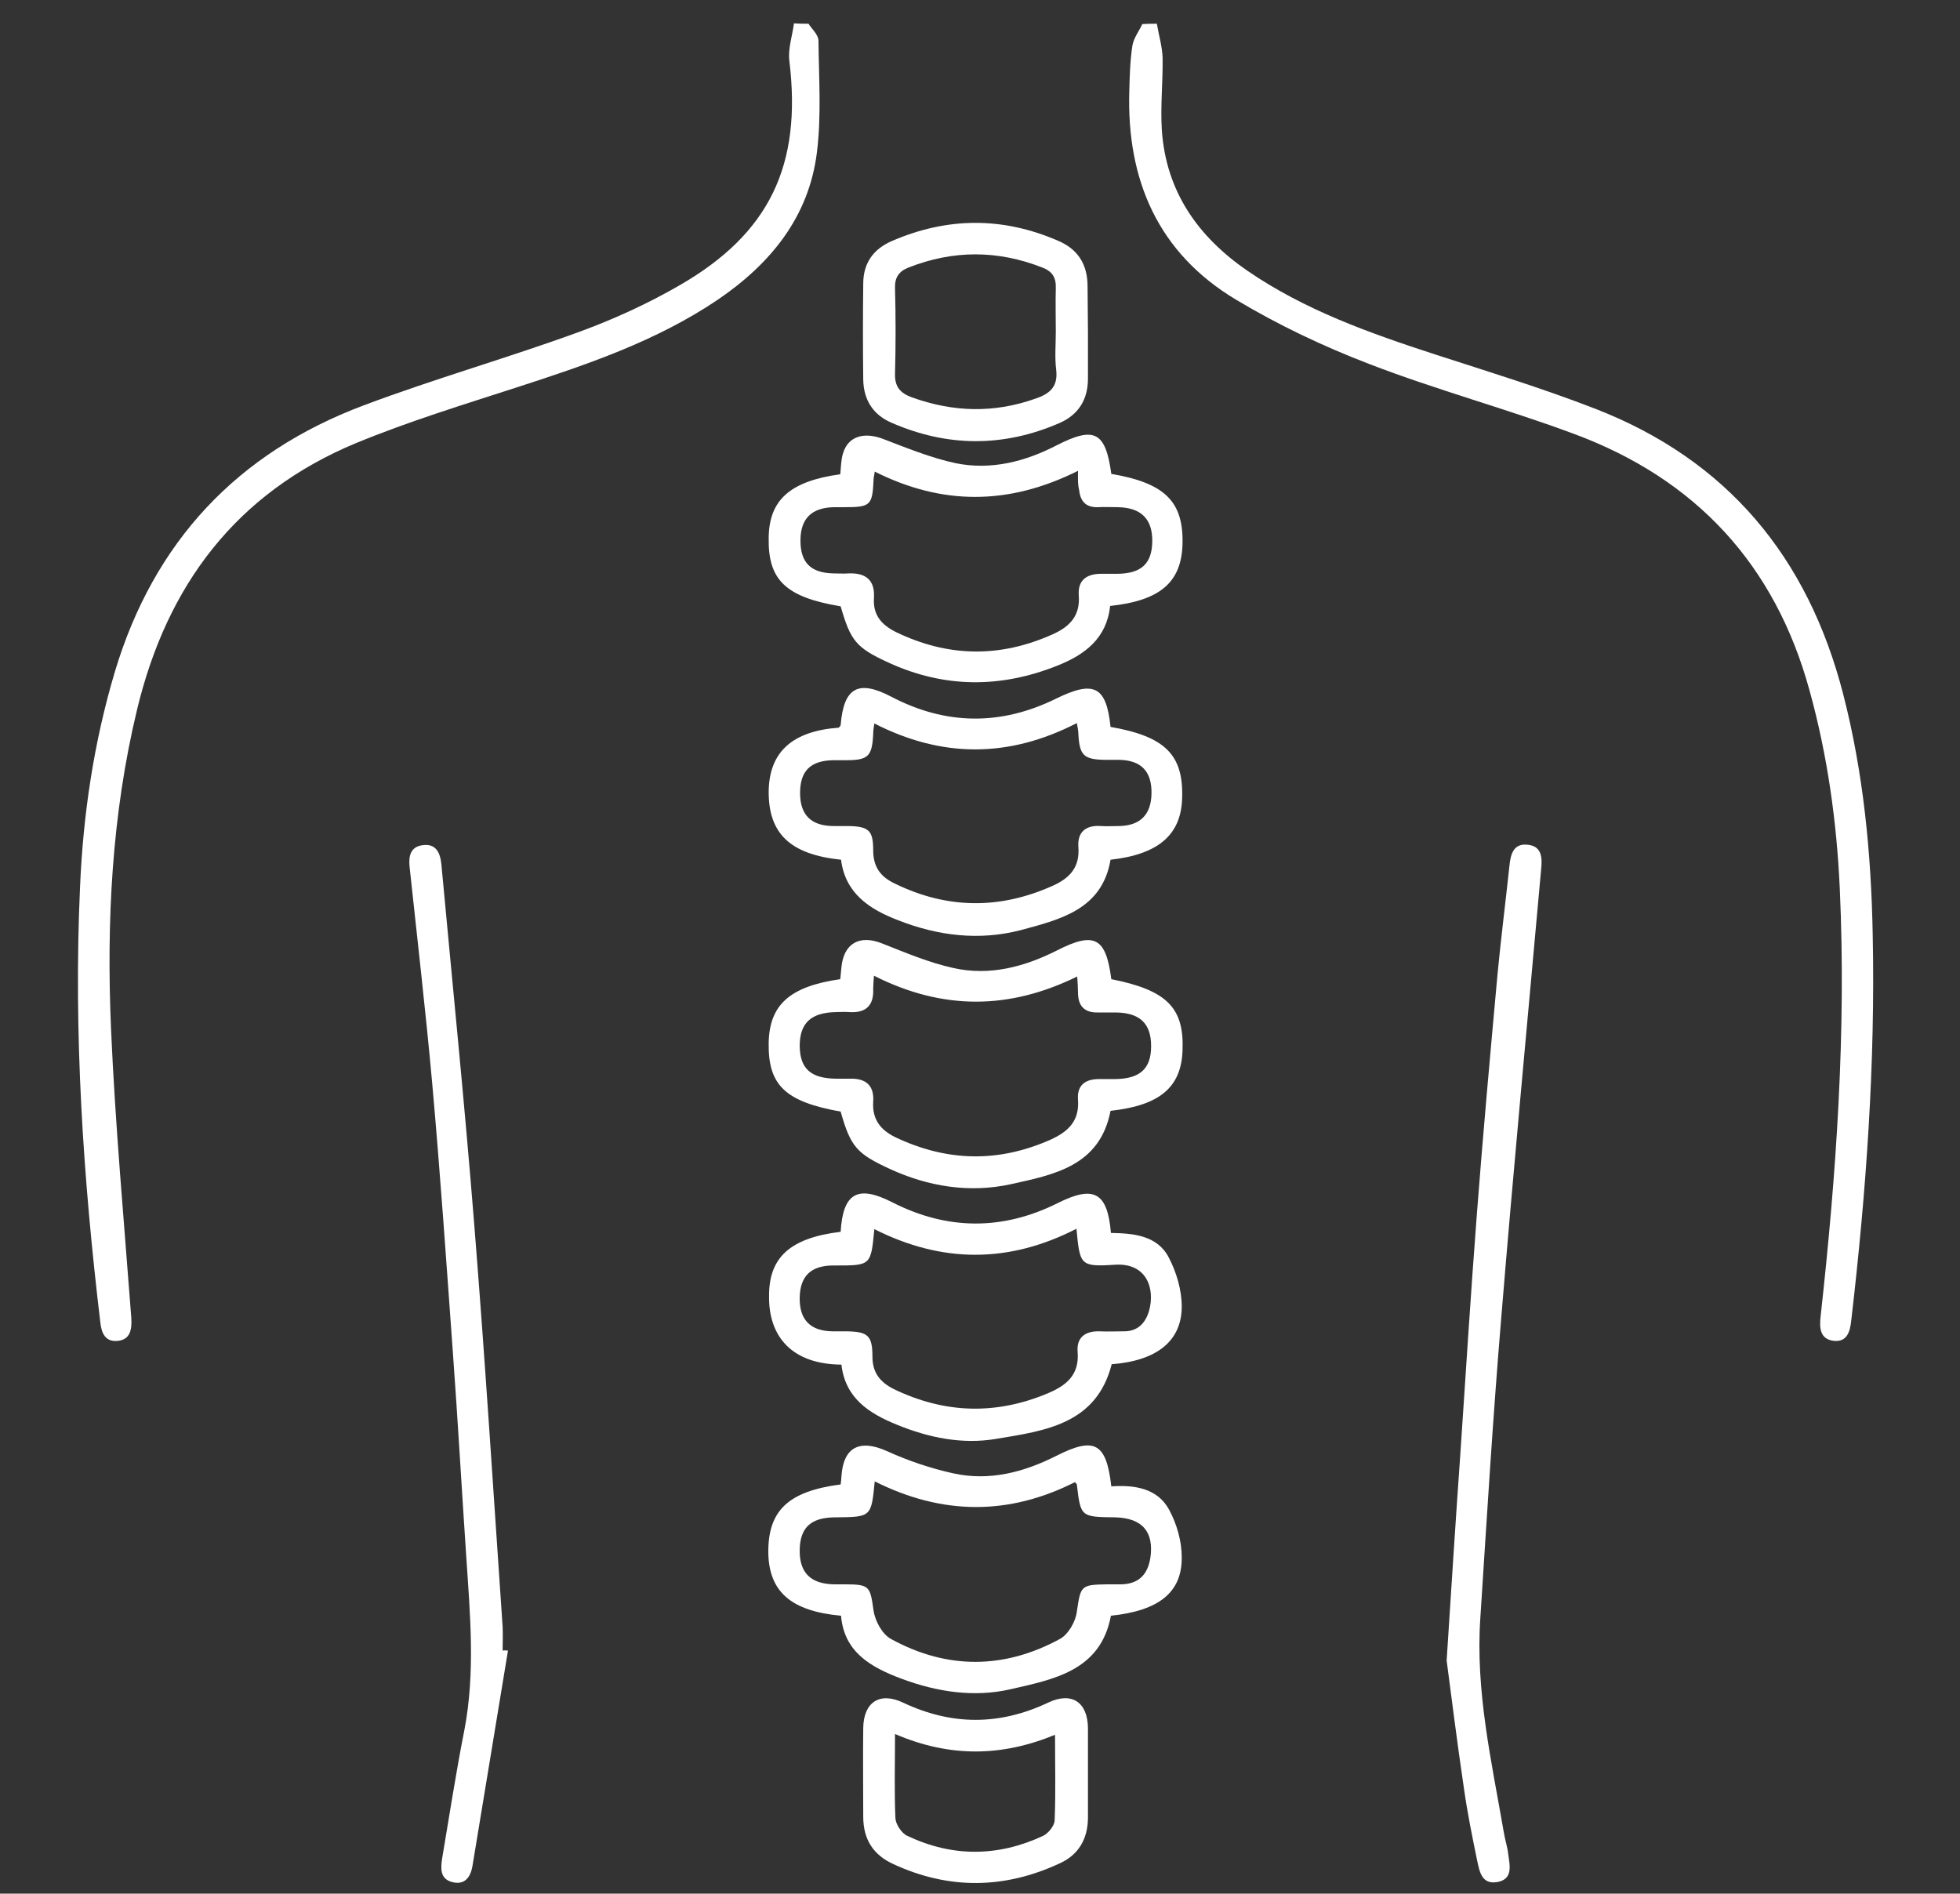<?xml version="1.0" encoding="utf-8"?>
<!-- Generator: Adobe Illustrator 27.9.0, SVG Export Plug-In . SVG Version: 6.00 Build 0)  -->
<svg version="1.1" id="Слой_1" xmlns="http://www.w3.org/2000/svg" xmlns:xlink="http://www.w3.org/1999/xlink" x="0px" y="0px"
	 viewBox="0 0 512 494.7" style="enable-background:new 0 0 512 494.7;" xml:space="preserve">
<rect x="0" y="0" width="512" height="494.7" fill="#333333" stroke="none"/>
<path fill="white" d="M302.2,6.2c0.5,3,1.4,5.9,1.5,8.9c0.1,6.3-0.6,12.6-0.2,18.9c1.1,16,9.4,27.8,22.3,36.7c15,10.3,31.9,16.3,49.1,21.9
	c13.9,4.5,27.9,8.8,41.6,14.1c34.7,13.4,55.8,38.9,65,74.7c5.3,20.6,7.3,41.6,7.7,62.8c0.7,33.7-1.7,67.2-5.6,100.7
	c-0.3,3-1.1,5.7-4.5,5.4c-3.6-0.4-3.9-3.2-3.5-6.5c4.1-37.1,6.7-74.3,5-111.6c-0.8-17.5-3.2-34.8-7.9-51.8
	c-9-32.9-29.7-55.2-61.4-67c-17.7-6.6-36-11.5-53.6-18.3c-12-4.6-23.8-10.2-34.8-16.8C302.5,66.1,294.3,47,295,23.8
	c0.1-3.9,0.2-7.9,0.8-11.8c0.3-2,1.7-3.8,2.6-5.7C299.7,6.2,301,6.2,302.2,6.2z"/>
<path fill="white" d="M211.2,6.2c0.9,1.4,2.5,2.8,2.6,4.3c0.1,9.8,0.8,19.6-0.4,29.3c-2.1,16.9-12.1,29.1-25.9,38.5c-16,10.8-34,16.9-52.2,22.8
	c-14.2,4.6-28.6,9-42.4,14.7c-31.2,13-49.3,37.1-57.1,69.6c-6.6,27.4-8,55.3-6.8,83.3c1.1,25.2,3.4,50.4,5.3,75.6
	c0.2,3.1-0.3,5.7-3.6,6c-3.1,0.3-4.2-1.9-4.5-4.9c-4.5-37.7-7-75.5-5.3-113.5c0.8-19.1,3.6-37.9,9.1-56.4c10.2-34,32-57.2,65-69.6
	c18.6-7,37.7-12.4,56.3-19.2c9-3.3,17.8-7.3,26.1-12.1c23.7-13.6,32.1-31.5,28.8-58.7c-0.4-3.2,0.8-6.6,1.2-9.8
	C208.7,6.2,209.9,6.2,211.2,6.2z"/>
<path fill="white" d="M219.6,321.8c0.6-10.2,4.5-12.3,13.5-7.7c14.3,7.3,28.8,7.4,43.2,0.2c9.4-4.7,13-2.9,13.9,7.8c5.8,0.1,12.1,0.6,15.1,6.4
	c2,3.8,3.4,8.5,3.4,12.8c0,9.1-6.6,14.2-18.3,15.1c-4,15.7-17.5,17.4-30.2,19.5c-8.8,1.5-17.6-0.3-25.9-3.7c-7.4-3-13.5-7-14.5-15.7
	c-12.8-0.1-19-7.2-18.9-17.8C200.8,328.5,206.4,323.4,219.6,321.8z M281.2,321c-17.7,9.1-35.2,9-52.8,0.1c-0.9,9.5-0.9,9.5-10.1,9.5
	c-0.3,0-0.6,0-0.9,0c-5.6,0.1-8.4,2.8-8.5,8.4c-0.1,5.8,2.8,8.7,8.5,8.8c1.3,0,2.5,0,3.8,0c5.5,0.1,6.7,1.1,6.7,6.6
	c0,4.2,2,6.7,5.6,8.5c13.3,6.4,26.6,6.8,40.2,1.1c5-2.1,8.3-4.9,7.8-10.9c-0.3-3.7,2-5.4,5.7-5.3c2.1,0.1,4.1,0,6.2,0
	c3.8,0.1,5.9-2.2,6.8-5.5c1.5-5.5-0.5-12.4-8.9-11.9C282.1,331,282.1,330.5,281.2,321z"/>
<path fill="white" d="M290.1,224.6c-2.2,13-13.1,15.6-23.5,18.4c-10.8,2.8-21.6,1.5-32-2.6c-7.6-2.9-13.8-7.1-14.9-15.8c-13.4-1.4-19-6.9-18.9-18
	c0.2-10.2,6.2-15.6,18.3-16.5c0.2-0.2,0.5-0.5,0.5-0.7c0.8-9.8,4.6-11.9,13.2-7.4c14.3,7.5,28.7,7.6,43.1,0.5
	c9.8-4.8,13.1-3.3,14.2,7.4c14.3,2.5,19.1,7.3,18.7,18.7C308.5,218.1,302.6,223.2,290.1,224.6z M228.4,189c-0.2,1.3-0.3,2-0.3,2.8
	c-0.3,5.8-1.3,6.8-7.1,6.8c-1.1,0-2.2,0-3.3,0c-6,0.1-8.7,2.8-8.7,8.6c0,5.7,2.9,8.6,8.8,8.6c1.3,0,2.5,0,3.8,0
	c5.3,0.1,6.5,1.1,6.5,6.3c0,4.4,1.9,7,5.8,8.8c13.6,6.6,27.3,6.7,41.1,0.5c4.5-2,7.1-4.9,6.7-10.1c-0.3-3.9,1.9-5.8,5.9-5.5
	c1.6,0.1,3.2,0,4.7,0c5.5-0.1,8.4-2.9,8.5-8.5c0.1-5.8-2.7-8.7-8.5-8.8c-1.3,0-2.5,0-3.8,0c-5.4-0.1-6.5-1.2-6.8-6.7
	c0-0.9-0.2-1.7-0.4-2.9C263.4,198.1,246,198,228.4,189z"/>
<path fill="white" d="M219.5,123.9c0.2-2,0.2-3.8,0.7-5.4c1.3-4.5,5.4-5.7,10.3-3.9c6.3,2.4,12.6,5,19.1,6.4c9.3,1.9,18.2-0.4,26.5-4.7
	c9.8-5,12.7-3.5,14.2,7.5c14,2.4,18.9,7.2,18.6,18.4c-0.3,9.9-5.8,14.7-18.9,16.1c-0.9,8.4-6.5,12.7-13.8,15.6
	c-14.8,5.9-29.5,5.9-44.1-0.8c-8.5-3.9-9.9-5.7-12.5-14.7c-14.4-2.4-19-6.9-18.8-17.9C200.9,130.6,206.4,125.7,219.5,123.9z
	 M281.6,123c-18.2,9.1-35.6,9-53.1,0.2c-0.1,0.9-0.3,1.5-0.3,2.1c-0.3,6.7-0.8,7.2-7.5,7.2c-0.9,0-1.9,0-2.8,0
	c-5.9,0.1-8.8,3-8.8,8.7c0,5.8,2.7,8.5,8.7,8.6c1.3,0,2.5,0.1,3.8,0c4.4-0.2,7,1.6,6.7,6.4c-0.3,4.4,1.9,7,5.7,8.9
	c13.6,6.6,27.2,6.8,41,0.6c4.5-2,7.2-4.9,6.8-10.1c-0.3-4,2-5.7,5.9-5.7c1.4,0,2.8,0,4.3,0c6.1-0.1,8.9-2.6,9-8.4
	c0.1-5.9-2.9-8.9-9-9c-1.7,0-3.5-0.1-5.2,0c-3.2,0.1-4.6-1.6-4.9-4.5C281.5,126.5,281.6,125.1,281.6,123z"/>
<path fill="white" d="M132.7,431.2c-3.1,18.8-6.2,37.6-9.3,56.4c-0.5,2.8-2,4.9-5.2,4.1c-3.3-0.8-3.1-3.6-2.7-6.2c1.9-11.2,3.6-22.4,5.8-33.5
	c2.9-15.1,1.5-30.2,0.5-45.3c-1.2-17.8-2.2-35.6-3.5-53.4c-1.7-23.5-3.3-46.9-5.4-70.3c-1.7-18.9-3.9-37.7-5.9-56.5
	c-0.3-2.8,0.2-5.3,3.4-5.7c3.5-0.5,4.6,2,4.9,5c2.9,31.4,6.1,62.8,8.6,94.3c2.8,34.9,5,69.9,7.4,104.9c0.1,2,0,4.1,0,6.2
	C131.8,431.1,132.2,431.2,132.7,431.2z"/>
<path fill="white" d="M377.9,433.8c1.3-20.3,2.4-37.3,3.6-54.3c1.4-20.8,2.7-41.6,4.3-62.4c1.6-20.9,3.5-41.8,5.4-62.7c0.9-9.4,2.1-18.8,3.1-28.2
	c0.3-3.1,1.1-6,4.9-5.5c3.5,0.4,3.7,3.3,3.4,6.2c-3.5,39-7.2,77.9-10.4,116.9c-2.2,26.3-3.8,52.6-5.5,78.9
	c-1.3,19,2.9,37.3,6.1,55.8c0.3,2,1,4,1.2,6c0.4,2.9,1.3,6.5-3,7.2c-3.9,0.6-4.5-2.7-5.1-5.5c-1.3-6.3-2.6-12.7-3.5-19.1
	C380.6,455,379.1,442.8,377.9,433.8z"/>
<path fill="white" d="M219.6,387.8c0.1-0.9,0.2-1.5,0.2-2.1c0.5-7.7,4.8-9.8,11.9-6.6c5.5,2.5,11.4,4.5,17.3,5.8c9.5,2.1,18.5-0.3,27-4.6
	c9.9-5,13-3.4,14.3,8c5.9-0.4,12,0.4,15.1,6.1c2,3.7,3.3,8.2,3.3,12.4c0.1,9.3-6.1,14-18.5,15.3c-2.7,14.4-14.9,16.6-26.2,19.2
	c-9.6,2.2-19.2,0.7-28.4-2.7c-8-3-15.1-6.9-15.9-16.5c-13.1-1.2-18.8-6.3-19-16.4C200.6,394.7,205.8,389.6,219.6,387.8z M228.5,387
	c-0.9,9.3-0.9,9.3-10.1,9.4c-0.2,0-0.3,0-0.5,0c-6.1,0.1-8.9,2.7-9,8.5c-0.1,5.9,2.8,8.9,9,9c0.9,0,1.9,0,2.8,0
	c6.5,0,6.6,0.5,7.5,6.9c0.4,2.7,2.3,6.2,4.6,7.4c14.6,8,29.6,7.9,44.2-0.1c2.1-1.2,4-4.5,4.3-7.1c1-6.7,1-7,7.8-7.1
	c1.3,0,2.5,0,3.8,0c4.5-0.1,6.9-2.5,7.6-6.9c1-6.8-2.1-10.4-9.1-10.6c-9.1-0.1-9.1-0.1-10.1-8.6c0-0.1-0.2-0.2-0.5-0.6
	C263.6,395.9,246.2,395.9,228.5,387z"/>
<path fill="white" d="M290.1,290.2c-2.8,14.5-14.9,16.7-26.2,19.2c-10.7,2.3-21.4,0.6-31.4-4c-8.7-4-10.3-5.8-12.9-15c-14.5-2.6-19-6.9-18.8-18
	c0.2-9.9,5.5-14.7,18.7-16.6c0.1-1,0.2-2,0.3-3.1c0.6-6.3,4.8-8.6,10.7-6.2c6.1,2.4,12.2,5,18.6,6.4c9.4,2.1,18.5-0.3,27-4.6
	c9.8-5,12.8-3.4,14.2,7.5c14.6,2.9,19.1,7.5,18.6,18.8C308.5,284.1,302.9,288.8,290.1,290.2z M228.3,254.9c-0.1,1.5-0.2,2.5-0.2,3.4
	c0.2,4.4-1.9,6.4-6.3,6.1c-1.1-0.1-2.2,0-3.3,0c-6.6,0.1-9.6,2.8-9.6,8.9c0.1,5.9,2.9,8.4,9.4,8.5c1.3,0,2.5,0,3.8,0
	c4.1-0.1,6.3,1.8,6,6c-0.3,4.6,1.9,7.4,5.8,9.3c13.5,6.4,26.9,6.7,40.6,0.6c4.6-2.1,7.5-4.9,7.1-10.4c-0.3-3.8,1.9-5.4,5.5-5.4
	c1.4,0,2.8,0,4.3,0c6.4-0.1,9.3-2.7,9.3-8.6c0-5.9-2.9-8.7-9.2-8.8c-1.6,0-3.2,0-4.7,0c-3.6,0.1-5.2-1.8-5.2-5.2
	c0-1.2-0.1-2.5-0.2-4.2C263.7,263.8,246.3,264,228.3,254.9z"/>
<path fill="white" d="M284.2,86.6c0,4.1,0,8.2,0,12.3c0,5.4-2.4,9.4-7.4,11.6c-14.7,6.4-29.4,6.3-44-0.1c-4.8-2.1-7.2-6-7.3-11.2
	c-0.1-8.4-0.1-16.7,0-25.1c0-5.3,2.6-9,7.4-11.1c14.5-6.3,29-6.4,43.5-0.1c5.2,2.2,7.7,6.2,7.7,11.9
	C284.1,78.7,284.2,82.6,284.2,86.6z M275.8,86.7c0-3.8-0.1-7.6,0-11.4c0.1-2.8-0.9-4.4-3.5-5.4c-11.7-4.6-23.3-4.6-35,0
	c-2.5,1-3.6,2.6-3.5,5.4c0.2,7.4,0.2,14.9,0,22.3c-0.1,3.5,1.4,5.1,4.4,6.2c10.8,3.9,21.5,4.2,32.4,0.3c3.8-1.3,5.8-3.2,5.3-7.5
	C275.5,93.4,275.8,90,275.8,86.7z"/>
<path fill="white" d="M284.2,463.3c0,3.9,0,7.9,0,11.8c-0.1,5.4-2.5,9.5-7.4,11.7c-14.4,6.7-28.9,6.9-43.4,0.2c-5.3-2.4-7.9-6.5-7.9-12.4
	c0-7.7-0.1-15.5,0-23.2c0.1-6.7,4.3-9.5,10.4-6.6c12.7,6,25.2,6,37.9,0c6.1-2.9,10.3-0.2,10.4,6.6
	C284.2,455.4,284.2,459.3,284.2,463.3z M233.8,453c0,7.8-0.2,14.9,0.1,22c0.1,1.6,1.6,3.9,3.1,4.6c11.8,5.6,23.7,5.5,35.5,0
	c1.4-0.7,3-2.7,3-4.1c0.3-7.2,0.1-14.5,0.1-22.3C261.8,458.9,248.2,459.2,233.8,453z"/>
</svg>
